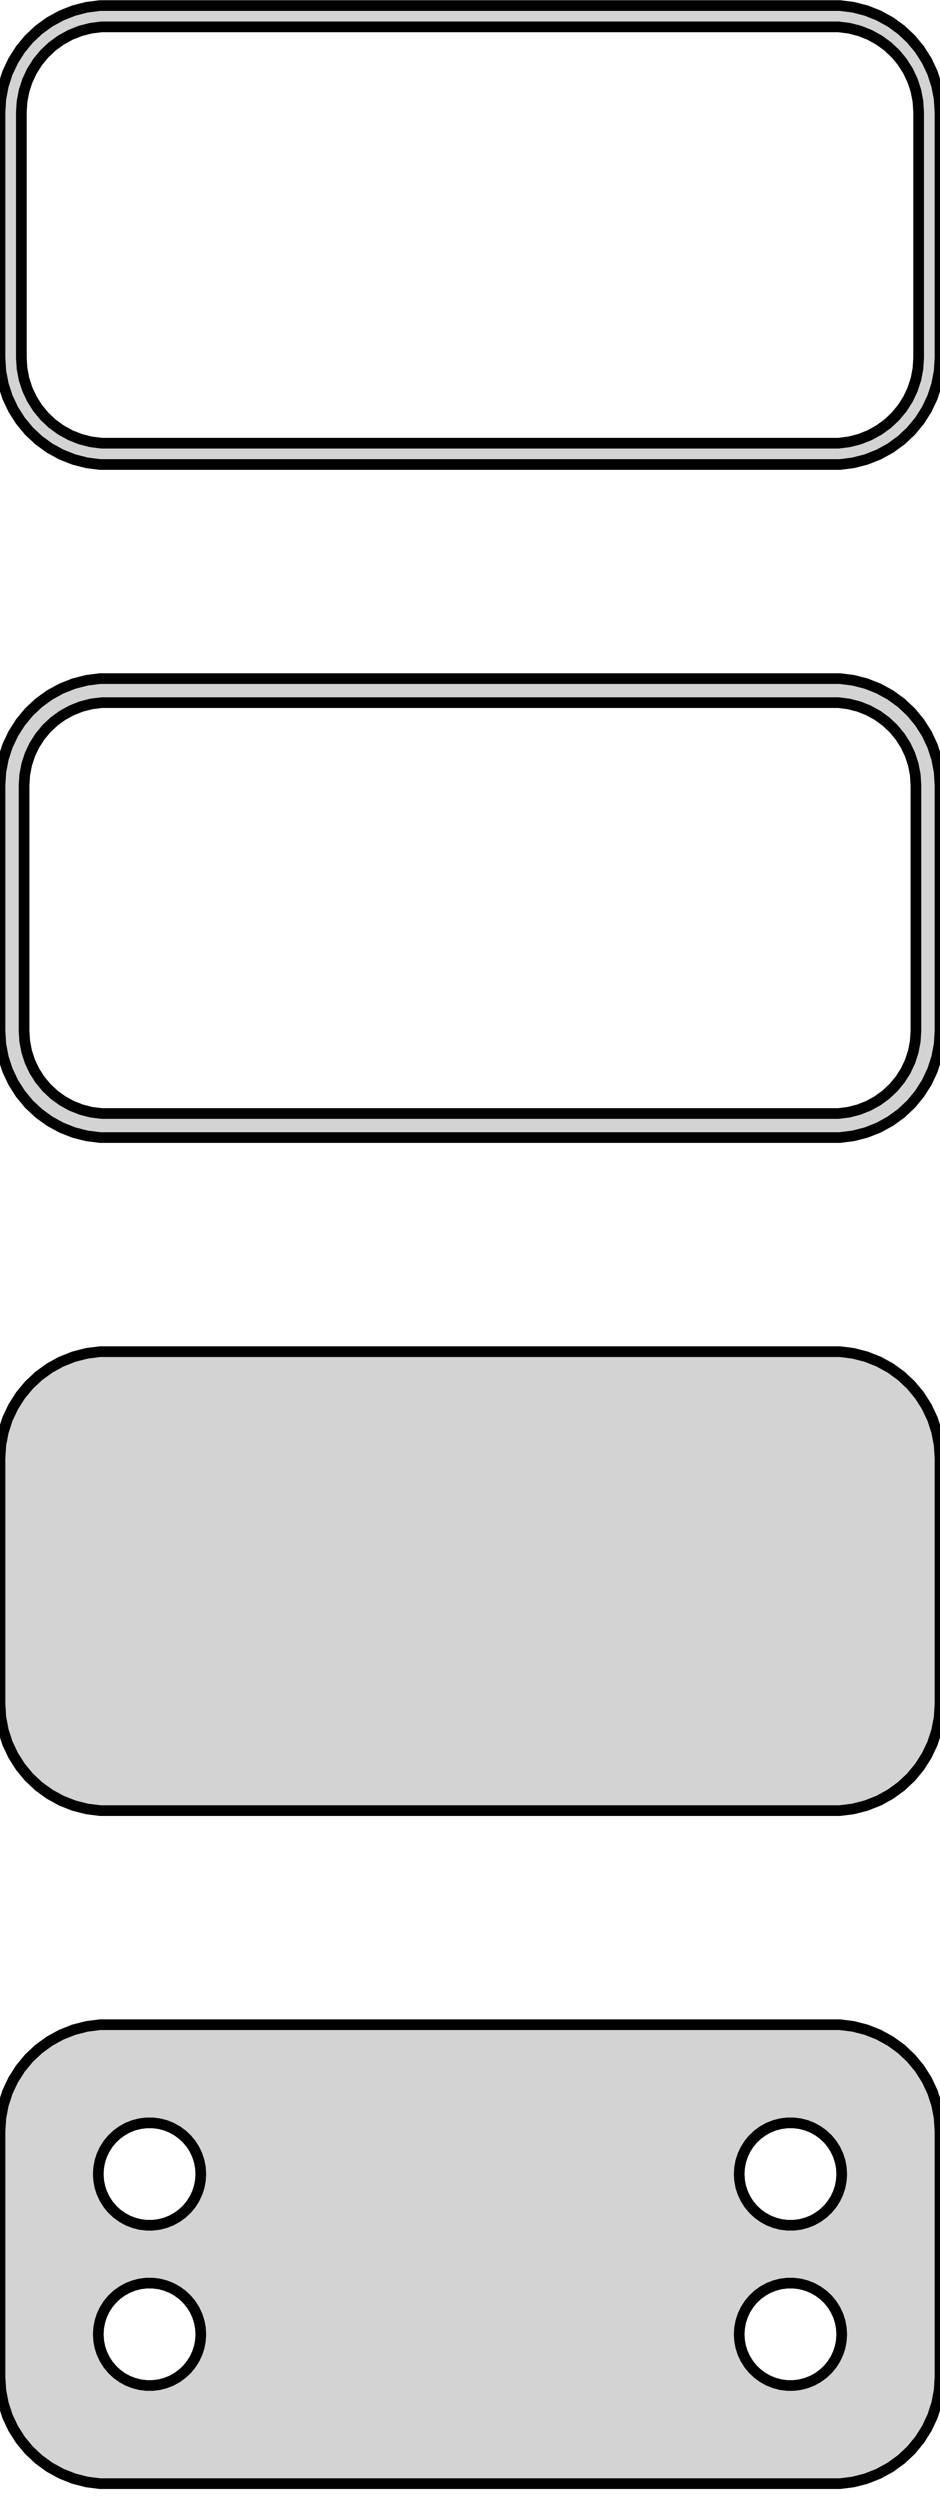 <?xml version="1.0" standalone="no"?>
<!DOCTYPE svg PUBLIC "-//W3C//DTD SVG 1.1//EN" "http://www.w3.org/Graphics/SVG/1.1/DTD/svg11.dtd">
<svg width="44mm" height="117mm" viewBox="-22 -200 44 117" xmlns="http://www.w3.org/2000/svg" version="1.1">
<title>OpenSCAD Model</title>
<path d="
M 17.937,-178.339 L 18.545,-178.495 L 19.129,-178.726 L 19.679,-179.028 L 20.187,-179.397 L 20.645,-179.827
 L 21.045,-180.311 L 21.381,-180.841 L 21.649,-181.409 L 21.843,-182.007 L 21.961,-182.623 L 22,-183.25
 L 22,-194.75 L 21.961,-195.377 L 21.843,-195.993 L 21.649,-196.591 L 21.381,-197.159 L 21.045,-197.689
 L 20.645,-198.173 L 20.187,-198.603 L 19.679,-198.972 L 19.129,-199.274 L 18.545,-199.505 L 17.937,-199.661
 L 17.314,-199.74 L -17.314,-199.74 L -17.937,-199.661 L -18.545,-199.505 L -19.129,-199.274 L -19.679,-198.972
 L -20.187,-198.603 L -20.645,-198.173 L -21.045,-197.689 L -21.381,-197.159 L -21.649,-196.591 L -21.843,-195.993
 L -21.961,-195.377 L -22,-194.75 L -22,-183.25 L -21.961,-182.623 L -21.843,-182.007 L -21.649,-181.409
 L -21.381,-180.841 L -21.045,-180.311 L -20.645,-179.827 L -20.187,-179.397 L -19.679,-179.028 L -19.129,-178.726
 L -18.545,-178.495 L -17.937,-178.339 L -17.314,-178.26 L 17.314,-178.26 z
M -17.251,-179.258 L -17.75,-179.321 L -18.236,-179.446 L -18.703,-179.631 L -19.143,-179.873 L -19.55,-180.168
 L -19.916,-180.512 L -20.236,-180.899 L -20.505,-181.323 L -20.719,-181.778 L -20.874,-182.255 L -20.968,-182.749
 L -21,-183.25 L -21,-194.75 L -20.968,-195.251 L -20.874,-195.745 L -20.719,-196.222 L -20.505,-196.677
 L -20.236,-197.101 L -19.916,-197.488 L -19.55,-197.832 L -19.143,-198.127 L -18.703,-198.369 L -18.236,-198.554
 L -17.75,-198.679 L -17.251,-198.742 L 17.251,-198.742 L 17.75,-198.679 L 18.236,-198.554 L 18.703,-198.369
 L 19.143,-198.127 L 19.55,-197.832 L 19.916,-197.488 L 20.236,-197.101 L 20.505,-196.677 L 20.719,-196.222
 L 20.874,-195.745 L 20.968,-195.251 L 21,-194.75 L 21,-183.25 L 20.968,-182.749 L 20.874,-182.255
 L 20.719,-181.778 L 20.505,-181.323 L 20.236,-180.899 L 19.916,-180.512 L 19.55,-180.168 L 19.143,-179.873
 L 18.703,-179.631 L 18.236,-179.446 L 17.75,-179.321 L 17.251,-179.258 z
M 17.937,-146.839 L 18.545,-146.995 L 19.129,-147.226 L 19.679,-147.528 L 20.187,-147.897 L 20.645,-148.327
 L 21.045,-148.811 L 21.381,-149.341 L 21.649,-149.909 L 21.843,-150.507 L 21.961,-151.123 L 22,-151.75
 L 22,-163.25 L 21.961,-163.877 L 21.843,-164.493 L 21.649,-165.091 L 21.381,-165.659 L 21.045,-166.189
 L 20.645,-166.673 L 20.187,-167.103 L 19.679,-167.472 L 19.129,-167.774 L 18.545,-168.005 L 17.937,-168.161
 L 17.314,-168.24 L -17.314,-168.24 L -17.937,-168.161 L -18.545,-168.005 L -19.129,-167.774 L -19.679,-167.472
 L -20.187,-167.103 L -20.645,-166.673 L -21.045,-166.189 L -21.381,-165.659 L -21.649,-165.091 L -21.843,-164.493
 L -21.961,-163.877 L -22,-163.25 L -22,-151.75 L -21.961,-151.123 L -21.843,-150.507 L -21.649,-149.909
 L -21.381,-149.341 L -21.045,-148.811 L -20.645,-148.327 L -20.187,-147.897 L -19.679,-147.528 L -19.129,-147.226
 L -18.545,-146.995 L -17.937,-146.839 L -17.314,-146.76 L 17.314,-146.76 z
M -17.243,-147.885 L -17.726,-147.946 L -18.197,-148.067 L -18.649,-148.246 L -19.075,-148.48 L -19.468,-148.766
 L -19.823,-149.099 L -20.133,-149.474 L -20.394,-149.884 L -20.601,-150.324 L -20.751,-150.787 L -20.842,-151.265
 L -20.873,-151.75 L -20.873,-163.25 L -20.842,-163.735 L -20.751,-164.213 L -20.601,-164.676 L -20.394,-165.116
 L -20.133,-165.526 L -19.823,-165.901 L -19.468,-166.234 L -19.075,-166.52 L -18.649,-166.754 L -18.197,-166.933
 L -17.726,-167.054 L -17.243,-167.115 L 17.243,-167.115 L 17.726,-167.054 L 18.197,-166.933 L 18.649,-166.754
 L 19.075,-166.52 L 19.468,-166.234 L 19.823,-165.901 L 20.133,-165.526 L 20.394,-165.116 L 20.601,-164.676
 L 20.751,-164.213 L 20.842,-163.735 L 20.873,-163.25 L 20.873,-151.75 L 20.842,-151.265 L 20.751,-150.787
 L 20.601,-150.324 L 20.394,-149.884 L 20.133,-149.474 L 19.823,-149.099 L 19.468,-148.766 L 19.075,-148.48
 L 18.649,-148.246 L 18.197,-148.067 L 17.726,-147.946 L 17.243,-147.885 z
M 17.937,-115.339 L 18.545,-115.495 L 19.129,-115.726 L 19.679,-116.028 L 20.187,-116.397 L 20.645,-116.827
 L 21.045,-117.311 L 21.381,-117.841 L 21.649,-118.409 L 21.843,-119.007 L 21.961,-119.623 L 22,-120.25
 L 22,-131.75 L 21.961,-132.377 L 21.843,-132.993 L 21.649,-133.591 L 21.381,-134.159 L 21.045,-134.689
 L 20.645,-135.173 L 20.187,-135.603 L 19.679,-135.972 L 19.129,-136.274 L 18.545,-136.505 L 17.937,-136.661
 L 17.314,-136.74 L -17.314,-136.74 L -17.937,-136.661 L -18.545,-136.505 L -19.129,-136.274 L -19.679,-135.972
 L -20.187,-135.603 L -20.645,-135.173 L -21.045,-134.689 L -21.381,-134.159 L -21.649,-133.591 L -21.843,-132.993
 L -21.961,-132.377 L -22,-131.75 L -22,-120.25 L -21.961,-119.623 L -21.843,-119.007 L -21.649,-118.409
 L -21.381,-117.841 L -21.045,-117.311 L -20.645,-116.827 L -20.187,-116.397 L -19.679,-116.028 L -19.129,-115.726
 L -18.545,-115.495 L -17.937,-115.339 L -17.314,-115.26 L 17.314,-115.26 z
M 17.937,-83.839 L 18.545,-83.995 L 19.129,-84.226 L 19.679,-84.528 L 20.187,-84.897 L 20.645,-85.327
 L 21.045,-85.811 L 21.381,-86.341 L 21.649,-86.909 L 21.843,-87.507 L 21.961,-88.123 L 22,-88.75
 L 22,-100.25 L 21.961,-100.877 L 21.843,-101.493 L 21.649,-102.091 L 21.381,-102.659 L 21.045,-103.189
 L 20.645,-103.673 L 20.187,-104.103 L 19.679,-104.472 L 19.129,-104.774 L 18.545,-105.005 L 17.937,-105.161
 L 17.314,-105.24 L -17.314,-105.24 L -17.937,-105.161 L -18.545,-105.005 L -19.129,-104.774 L -19.679,-104.472
 L -20.187,-104.103 L -20.645,-103.673 L -21.045,-103.189 L -21.381,-102.659 L -21.649,-102.091 L -21.843,-101.493
 L -21.961,-100.877 L -22,-100.25 L -22,-88.75 L -21.961,-88.123 L -21.843,-87.507 L -21.649,-86.909
 L -21.381,-86.341 L -21.045,-85.811 L -20.645,-85.327 L -20.187,-84.897 L -19.679,-84.528 L -19.129,-84.226
 L -18.545,-83.995 L -17.937,-83.839 L -17.314,-83.76 L 17.314,-83.76 z
M 14.849,-95.855 L 14.55,-95.892 L 14.258,-95.968 L 13.978,-96.078 L 13.714,-96.224 L 13.47,-96.401
 L 13.251,-96.607 L 13.058,-96.839 L 12.897,-97.094 L 12.768,-97.367 L 12.675,-97.653 L 12.619,-97.949
 L 12.6,-98.25 L 12.619,-98.551 L 12.675,-98.847 L 12.768,-99.133 L 12.897,-99.406 L 13.058,-99.661
 L 13.251,-99.893 L 13.47,-100.099 L 13.714,-100.276 L 13.978,-100.422 L 14.258,-100.533 L 14.55,-100.607
 L 14.849,-100.645 L 15.151,-100.645 L 15.45,-100.607 L 15.742,-100.533 L 16.022,-100.422 L 16.286,-100.276
 L 16.53,-100.099 L 16.75,-99.893 L 16.942,-99.661 L 17.103,-99.406 L 17.232,-99.133 L 17.325,-98.847
 L 17.381,-98.551 L 17.4,-98.25 L 17.381,-97.949 L 17.325,-97.653 L 17.232,-97.367 L 17.103,-97.094
 L 16.942,-96.839 L 16.75,-96.607 L 16.53,-96.401 L 16.286,-96.224 L 16.022,-96.078 L 15.742,-95.968
 L 15.45,-95.892 L 15.151,-95.855 z
M -15.151,-95.855 L -15.45,-95.892 L -15.742,-95.968 L -16.022,-96.078 L -16.286,-96.224 L -16.53,-96.401
 L -16.75,-96.607 L -16.942,-96.839 L -17.103,-97.094 L -17.232,-97.367 L -17.325,-97.653 L -17.381,-97.949
 L -17.4,-98.25 L -17.381,-98.551 L -17.325,-98.847 L -17.232,-99.133 L -17.103,-99.406 L -16.942,-99.661
 L -16.75,-99.893 L -16.53,-100.099 L -16.286,-100.276 L -16.022,-100.422 L -15.742,-100.533 L -15.45,-100.607
 L -15.151,-100.645 L -14.849,-100.645 L -14.55,-100.607 L -14.258,-100.533 L -13.978,-100.422 L -13.714,-100.276
 L -13.47,-100.099 L -13.251,-99.893 L -13.058,-99.661 L -12.897,-99.406 L -12.768,-99.133 L -12.675,-98.847
 L -12.619,-98.551 L -12.6,-98.25 L -12.619,-97.949 L -12.675,-97.653 L -12.768,-97.367 L -12.897,-97.094
 L -13.058,-96.839 L -13.251,-96.607 L -13.47,-96.401 L -13.714,-96.224 L -13.978,-96.078 L -14.258,-95.968
 L -14.55,-95.892 L -14.849,-95.855 z
M -15.151,-88.355 L -15.45,-88.392 L -15.742,-88.468 L -16.022,-88.578 L -16.286,-88.724 L -16.53,-88.901
 L -16.75,-89.107 L -16.942,-89.339 L -17.103,-89.594 L -17.232,-89.867 L -17.325,-90.153 L -17.381,-90.449
 L -17.4,-90.75 L -17.381,-91.051 L -17.325,-91.347 L -17.232,-91.633 L -17.103,-91.906 L -16.942,-92.161
 L -16.75,-92.393 L -16.53,-92.599 L -16.286,-92.776 L -16.022,-92.922 L -15.742,-93.032 L -15.45,-93.108
 L -15.151,-93.145 L -14.849,-93.145 L -14.55,-93.108 L -14.258,-93.032 L -13.978,-92.922 L -13.714,-92.776
 L -13.47,-92.599 L -13.251,-92.393 L -13.058,-92.161 L -12.897,-91.906 L -12.768,-91.633 L -12.675,-91.347
 L -12.619,-91.051 L -12.6,-90.75 L -12.619,-90.449 L -12.675,-90.153 L -12.768,-89.867 L -12.897,-89.594
 L -13.058,-89.339 L -13.251,-89.107 L -13.47,-88.901 L -13.714,-88.724 L -13.978,-88.578 L -14.258,-88.468
 L -14.55,-88.392 L -14.849,-88.355 z
M 14.849,-88.355 L 14.55,-88.392 L 14.258,-88.468 L 13.978,-88.578 L 13.714,-88.724 L 13.47,-88.901
 L 13.251,-89.107 L 13.058,-89.339 L 12.897,-89.594 L 12.768,-89.867 L 12.675,-90.153 L 12.619,-90.449
 L 12.6,-90.75 L 12.619,-91.051 L 12.675,-91.347 L 12.768,-91.633 L 12.897,-91.906 L 13.058,-92.161
 L 13.251,-92.393 L 13.47,-92.599 L 13.714,-92.776 L 13.978,-92.922 L 14.258,-93.032 L 14.55,-93.108
 L 14.849,-93.145 L 15.151,-93.145 L 15.45,-93.108 L 15.742,-93.032 L 16.022,-92.922 L 16.286,-92.776
 L 16.53,-92.599 L 16.75,-92.393 L 16.942,-92.161 L 17.103,-91.906 L 17.232,-91.633 L 17.325,-91.347
 L 17.381,-91.051 L 17.4,-90.75 L 17.381,-90.449 L 17.325,-90.153 L 17.232,-89.867 L 17.103,-89.594
 L 16.942,-89.339 L 16.75,-89.107 L 16.53,-88.901 L 16.286,-88.724 L 16.022,-88.578 L 15.742,-88.468
 L 15.45,-88.392 L 15.151,-88.355 z
" stroke="black" fill="lightgray" stroke-width="0.5"/>
</svg>
